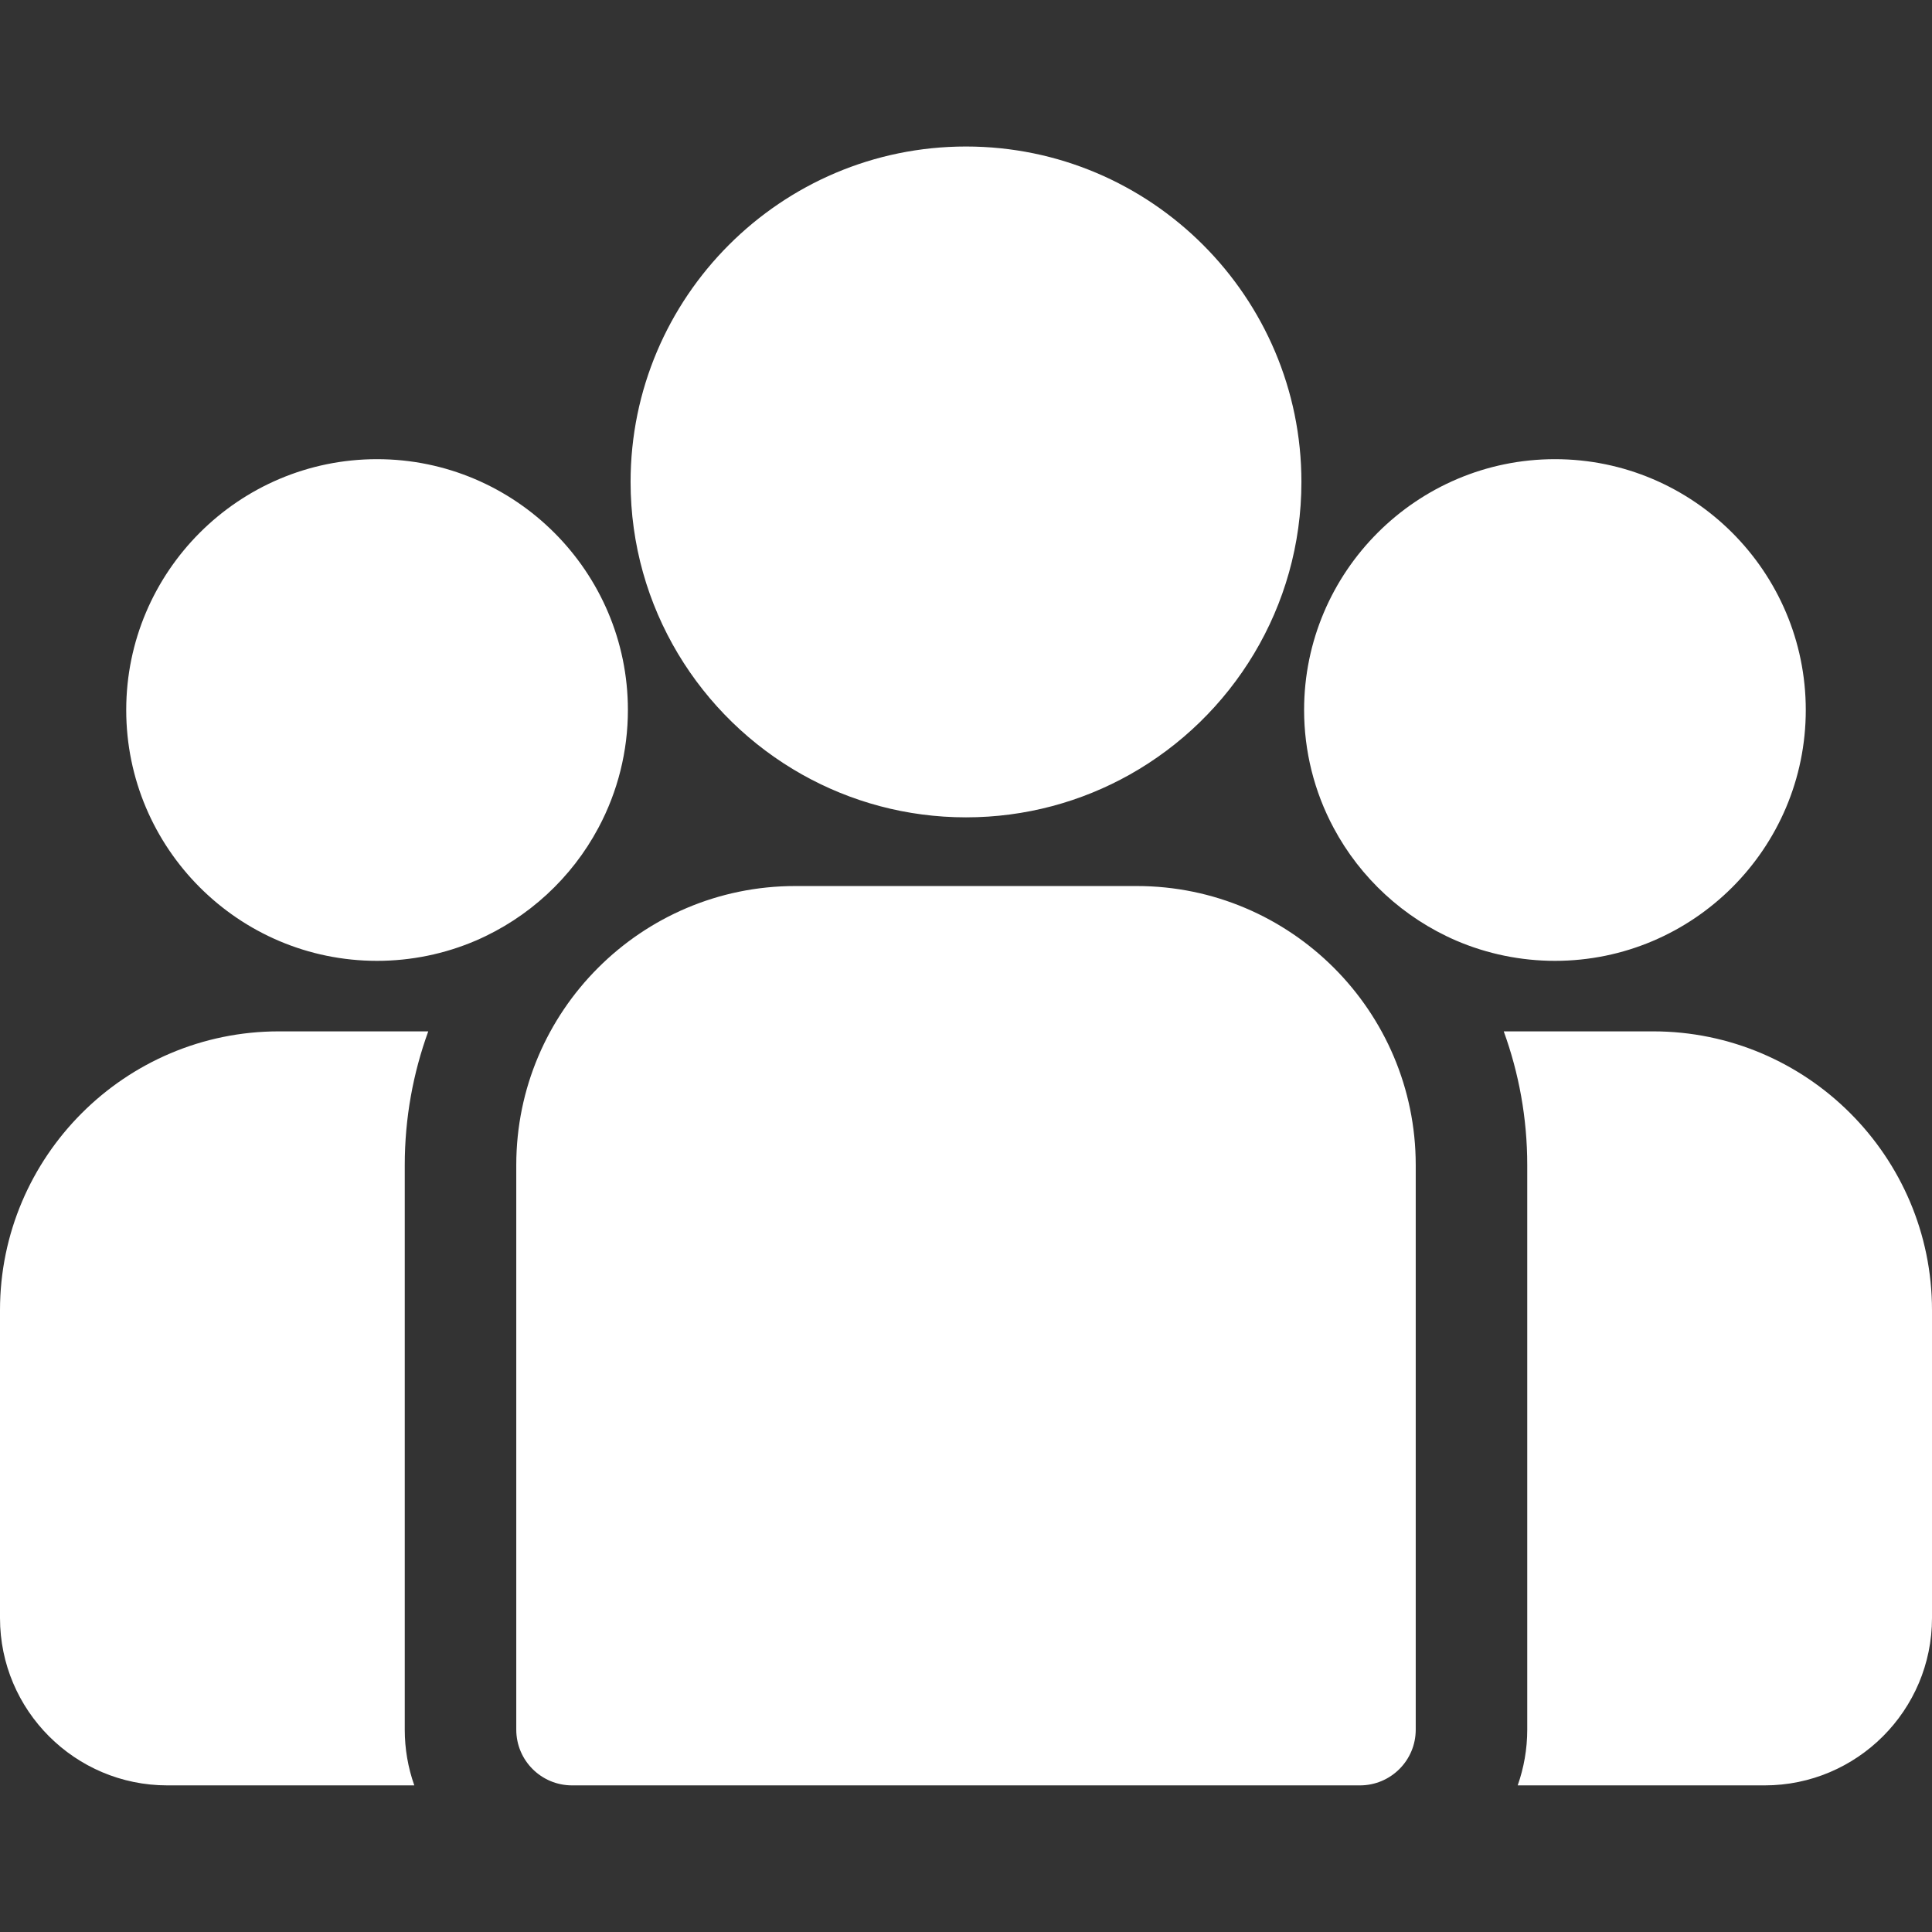 <svg width="18" height="18" viewBox="0 0 18 18" fill="none" xmlns="http://www.w3.org/2000/svg">
<rect x="0" y="0" width="18" height="18" fill="#333333" stroke="none"/>
<path d="M15.402 9.609H14.01C14.151 9.997 14.229 10.417 14.229 10.854V16.115C14.229 16.297 14.197 16.472 14.14 16.634H16.441C17.301 16.634 18 15.935 18 15.075V12.207C18 10.775 16.834 9.609 15.402 9.609ZM3.771 10.854C3.771 10.417 3.849 9.997 3.99 9.609H2.598C1.166 9.609 0 10.775 0 12.207V15.075C0 15.935 0.699 16.634 1.559 16.634H3.86C3.801 16.468 3.771 16.292 3.771 16.115V10.854ZM10.591 8.255H7.409C5.976 8.255 4.81 9.421 4.81 10.854V16.115C4.81 16.402 5.043 16.634 5.33 16.634H12.67C12.957 16.634 13.19 16.402 13.19 16.115V10.854C13.19 9.421 12.024 8.255 10.591 8.255ZM9 1.365C7.277 1.365 5.875 2.767 5.875 4.49C5.875 5.659 6.52 6.68 7.473 7.216C7.925 7.47 8.446 7.615 9 7.615C9.554 7.615 10.075 7.47 10.527 7.216C11.48 6.68 12.125 5.659 12.125 4.49C12.125 2.767 10.723 1.365 9 1.365ZM3.513 4.278C2.224 4.278 1.176 5.327 1.176 6.615C1.176 7.904 2.224 8.952 3.513 8.952C3.829 8.952 4.143 8.888 4.434 8.763C4.923 8.552 5.326 8.18 5.575 7.713C5.756 7.375 5.85 6.998 5.85 6.615C5.85 5.327 4.801 4.278 3.513 4.278ZM14.487 4.278C13.199 4.278 12.15 5.327 12.15 6.615C12.15 6.998 12.244 7.375 12.425 7.713C12.674 8.18 13.078 8.552 13.566 8.763C13.857 8.888 14.171 8.952 14.487 8.952C15.776 8.952 16.824 7.904 16.824 6.615C16.824 5.327 15.776 4.278 14.487 4.278Z" fill="white"/>
</svg>
